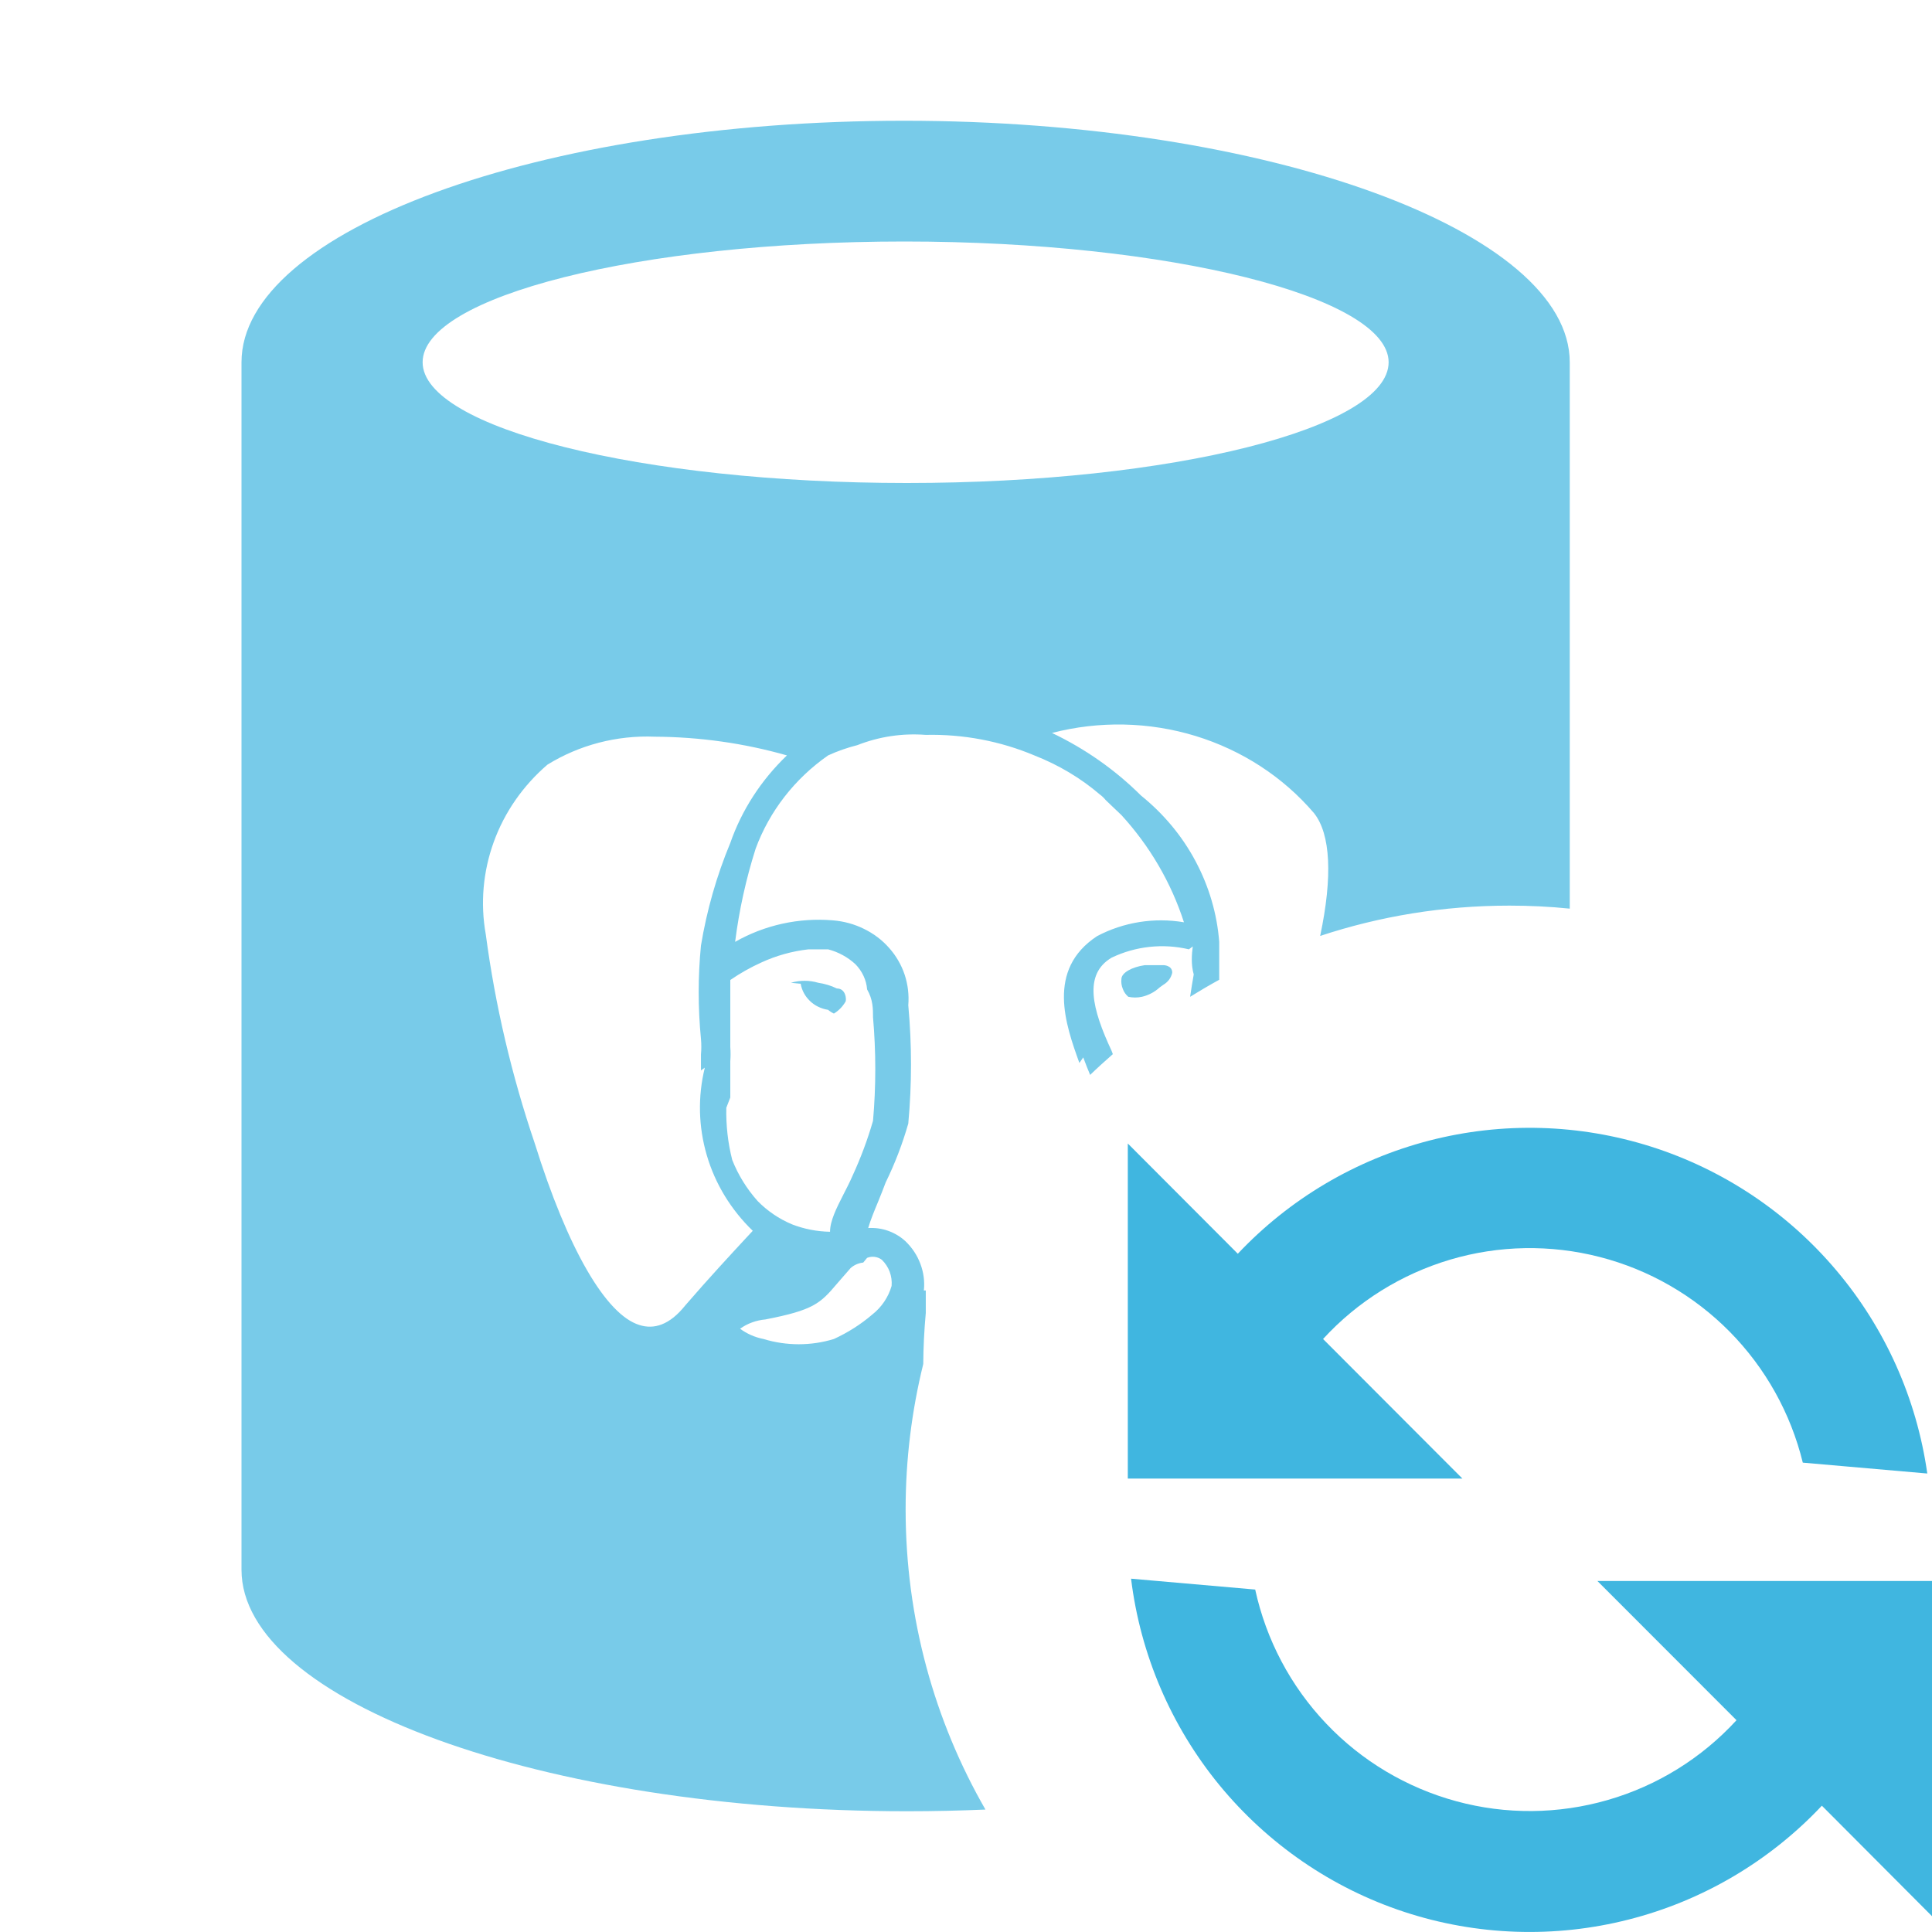 <svg width="16" height="16" viewBox="0 0 16 16" fill="none" xmlns="http://www.w3.org/2000/svg">
<path fill-rule="evenodd" clip-rule="evenodd" d="M15.088 14.954C14.655 15.414 14.099 15.742 13.487 15.897C12.875 16.053 12.231 16.031 11.631 15.834C11.031 15.637 10.5 15.272 10.099 14.784C9.698 14.295 9.444 13.702 9.367 13.074L10.395 13.164C10.486 13.581 10.689 13.965 10.983 14.274C11.276 14.583 11.649 14.805 12.06 14.917C12.471 15.029 12.905 15.025 13.314 14.907C13.724 14.789 14.093 14.56 14.381 14.246L13.229 13.093H16V15.869L15.088 14.954ZM10.251 10.383C10.681 9.927 11.23 9.603 11.836 9.446C12.443 9.289 13.08 9.307 13.677 9.497C14.273 9.687 14.804 10.042 15.208 10.521C15.612 10.999 15.873 11.582 15.961 12.203L14.93 12.113C14.83 11.704 14.621 11.329 14.325 11.029C14.029 10.729 13.657 10.515 13.249 10.41C12.842 10.305 12.413 10.312 12.009 10.432C11.606 10.552 11.242 10.778 10.957 11.089L12.111 12.245H9.34V9.47L10.251 10.383Z" fill="#40B6E0"/>
<path fill-rule="evenodd" clip-rule="evenodd" d="M13 3C13 1.918 10.508 1 7.486 1C4.463 1 2 1.913 2 3V13C2 14.087 4.492 15 7.514 15C7.733 15 7.949 14.995 8.161 14.986C7.74 14.254 7.5 13.405 7.5 12.5C7.5 12.085 7.551 11.682 7.646 11.296C7.647 11.155 7.654 11.014 7.667 10.873V10.687H7.651C7.659 10.613 7.649 10.537 7.622 10.466C7.596 10.396 7.553 10.331 7.497 10.278C7.457 10.241 7.408 10.212 7.355 10.193C7.302 10.174 7.246 10.167 7.19 10.17C7.209 10.105 7.24 10.029 7.273 9.95C7.294 9.897 7.316 9.844 7.335 9.792C7.412 9.635 7.474 9.472 7.522 9.305C7.552 8.979 7.552 8.651 7.522 8.325C7.529 8.24 7.519 8.154 7.492 8.072C7.465 7.991 7.421 7.915 7.363 7.85C7.305 7.784 7.234 7.731 7.154 7.692C7.075 7.653 6.987 7.629 6.898 7.622C6.615 7.598 6.332 7.661 6.088 7.8C6.121 7.538 6.178 7.28 6.258 7.028C6.372 6.719 6.581 6.449 6.858 6.256C6.936 6.22 7.017 6.192 7.1 6.171C7.28 6.1 7.474 6.071 7.667 6.086C7.976 6.079 8.283 6.137 8.566 6.256C8.765 6.334 8.949 6.443 9.109 6.58C9.127 6.593 9.143 6.609 9.157 6.626L9.206 6.673L9.287 6.75C9.523 7.008 9.699 7.31 9.805 7.638C9.558 7.596 9.304 7.637 9.085 7.753C8.663 8.031 8.825 8.487 8.939 8.803L8.971 8.757C8.989 8.806 9.008 8.854 9.028 8.902C9.089 8.843 9.152 8.786 9.216 8.73C9.213 8.721 9.209 8.712 9.206 8.703C9.044 8.356 8.971 8.07 9.206 7.931C9.404 7.836 9.631 7.811 9.846 7.862L9.878 7.838C9.87 7.9 9.862 7.985 9.886 8.07C9.875 8.132 9.865 8.193 9.856 8.255C9.935 8.206 10.015 8.159 10.097 8.114V7.8C10.079 7.567 10.012 7.34 9.901 7.132C9.79 6.923 9.636 6.739 9.449 6.588C9.236 6.376 8.987 6.201 8.712 6.07C9.102 5.969 9.515 5.977 9.901 6.095C10.286 6.213 10.627 6.435 10.882 6.734C11.02 6.907 11.037 7.26 10.933 7.751C11.426 7.588 11.953 7.5 12.5 7.5C12.669 7.5 12.835 7.508 13 7.525V3ZM11.5 3C11.5 3.544 9.708 4 7.51 4C5.313 4 3.5 3.544 3.5 3C3.5 2.456 5.292 2 7.49 2C9.687 2 11.5 2.459 11.5 3ZM9.457 8.255C9.512 8.242 9.562 8.216 9.603 8.178L9.635 8.155C9.654 8.144 9.67 8.129 9.683 8.112C9.695 8.095 9.704 8.075 9.708 8.055C9.708 7.993 9.635 7.993 9.635 7.993H9.481C9.376 8.008 9.287 8.055 9.287 8.109C9.284 8.136 9.288 8.163 9.298 8.188C9.307 8.214 9.323 8.237 9.344 8.255C9.381 8.263 9.42 8.263 9.457 8.255ZM5.805 8.734V8.865L5.837 8.842C5.778 9.081 5.784 9.33 5.853 9.566C5.922 9.803 6.053 10.018 6.234 10.193C6.218 10.211 6.2 10.23 6.18 10.251C6.056 10.385 5.871 10.584 5.675 10.811C5.546 10.973 5.416 11.012 5.295 10.973C5.019 10.888 4.703 10.348 4.428 9.467C4.237 8.904 4.101 8.325 4.023 7.738C3.977 7.482 4 7.219 4.089 6.973C4.178 6.727 4.331 6.507 4.533 6.333C4.798 6.169 5.109 6.088 5.424 6.101C5.794 6.103 6.163 6.155 6.517 6.256C6.304 6.46 6.143 6.708 6.048 6.981C5.934 7.255 5.853 7.54 5.805 7.831C5.78 8.087 5.78 8.346 5.805 8.603C5.809 8.646 5.809 8.69 5.805 8.734ZM6.064 9.606C6.028 9.465 6.012 9.32 6.015 9.174L6.048 9.089V8.788C6.051 8.749 6.051 8.711 6.048 8.672V8.201V8.116C6.129 8.06 6.216 8.011 6.307 7.97C6.429 7.914 6.561 7.877 6.696 7.862H6.858C6.943 7.884 7.021 7.927 7.084 7.985C7.14 8.042 7.175 8.116 7.181 8.194C7.23 8.278 7.23 8.356 7.23 8.425C7.255 8.71 7.255 8.997 7.23 9.282C7.185 9.438 7.128 9.59 7.06 9.738C7.037 9.791 7.01 9.843 6.984 9.894C6.927 10.006 6.874 10.111 6.874 10.201C6.765 10.199 6.658 10.178 6.558 10.139C6.451 10.094 6.354 10.028 6.274 9.946C6.184 9.845 6.113 9.73 6.064 9.606ZM6.777 8.139C6.703 8.117 6.624 8.117 6.55 8.139L6.631 8.147C6.64 8.201 6.667 8.251 6.708 8.29C6.748 8.329 6.801 8.354 6.858 8.363C6.872 8.375 6.889 8.386 6.906 8.394C6.947 8.369 6.98 8.334 7.003 8.294C7.011 8.271 7.003 8.186 6.93 8.186C6.882 8.162 6.83 8.147 6.777 8.139ZM7.044 10.502C7.073 10.476 7.11 10.46 7.149 10.456L7.181 10.417C7.201 10.409 7.223 10.406 7.244 10.409C7.266 10.412 7.286 10.42 7.303 10.433C7.332 10.461 7.354 10.495 7.368 10.532C7.382 10.57 7.387 10.609 7.384 10.649C7.357 10.743 7.301 10.826 7.222 10.888C7.127 10.969 7.021 11.036 6.906 11.089C6.717 11.147 6.513 11.147 6.323 11.089C6.252 11.075 6.186 11.046 6.129 11.004C6.19 10.96 6.263 10.934 6.339 10.927C6.736 10.85 6.793 10.795 6.93 10.633L7.044 10.502Z" fill="#40B6E0" fill-opacity="0.7"/>
</svg>
